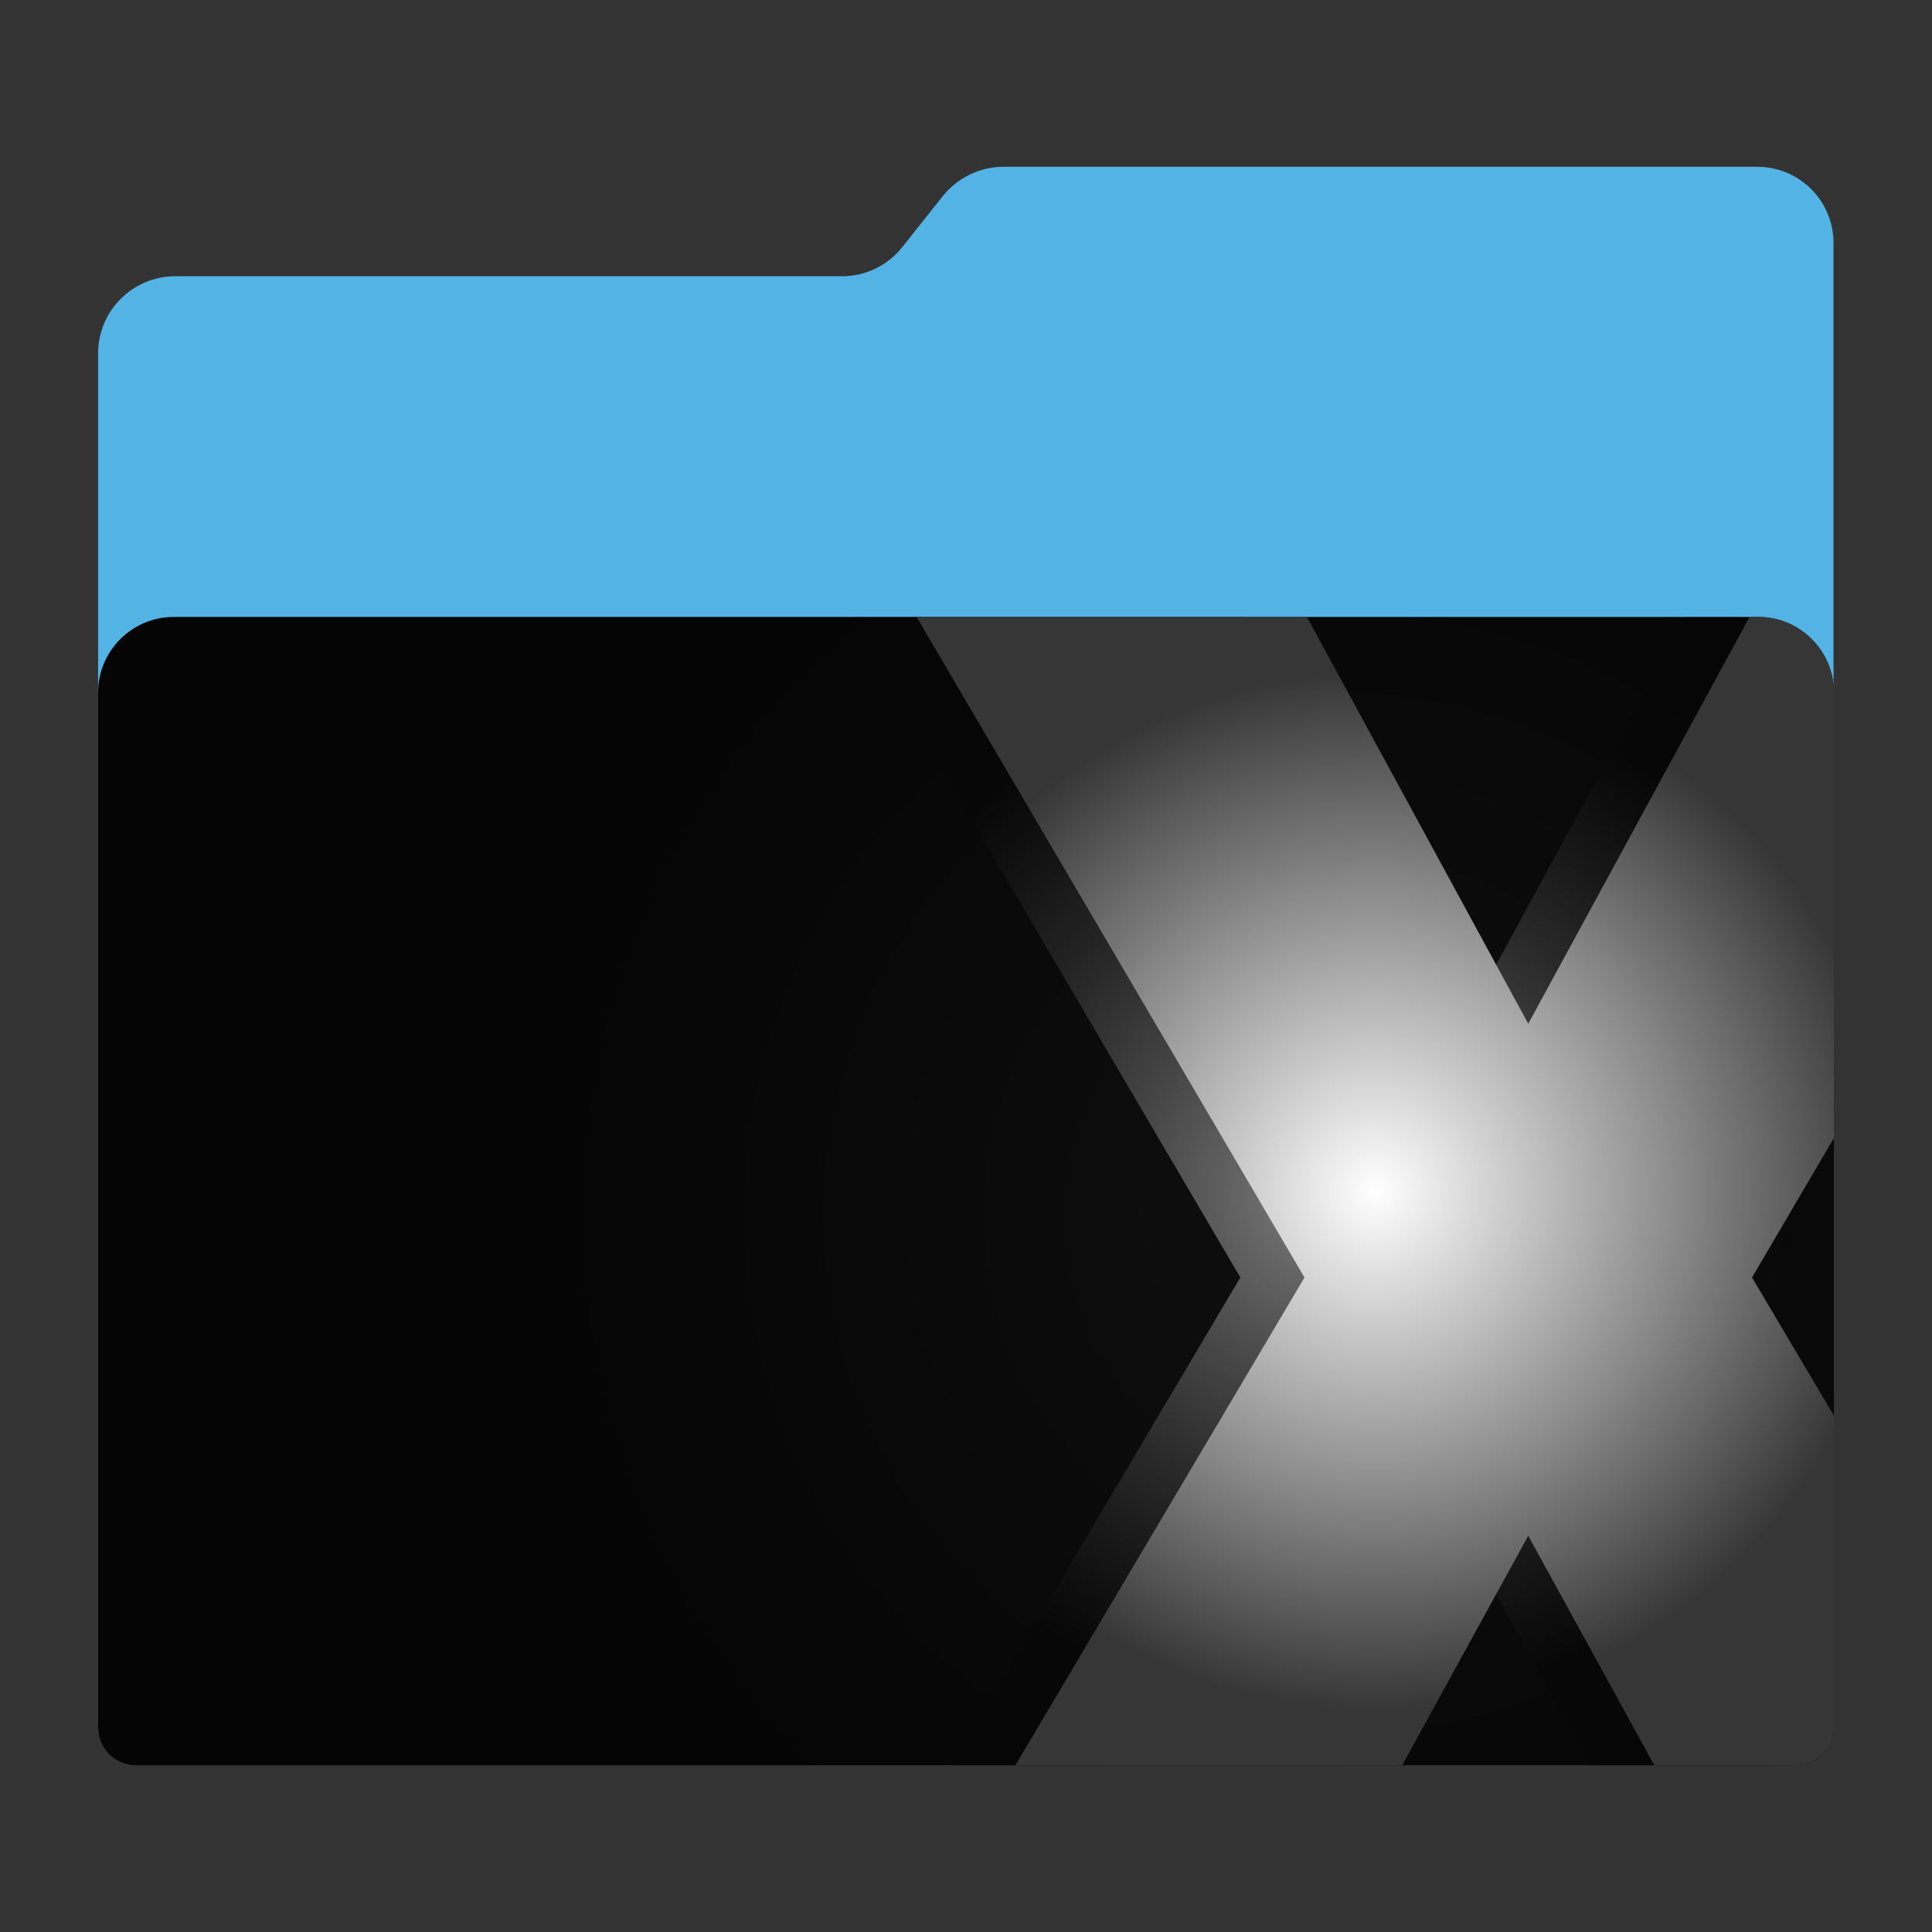 <?xml version="1.0" encoding="utf-8"?>
<!-- Generator: Adobe Illustrator 18.0.0, SVG Export Plug-In . SVG Version: 6.00 Build 0)  -->
<!DOCTYPE svg PUBLIC "-//W3C//DTD SVG 1.1//EN" "http://www.w3.org/Graphics/SVG/1.1/DTD/svg11.dtd">
<svg version="1.1"
	 id="Layer_2" xmlns:dc="http://purl.org/dc/elements/1.1/" xmlns:cc="http://creativecommons.org/ns#" xmlns:rdf="http://www.w3.org/1999/02/22-rdf-syntax-ns#" xmlns:svg="http://www.w3.org/2000/svg"
	 xmlns="http://www.w3.org/2000/svg" xmlns:xlink="http://www.w3.org/1999/xlink" x="0px" y="0px" viewBox="0 0 1024 1024"
	 enable-background="new 0 0 1024 1024" xml:space="preserve">
<rect x="0" y="0" width="1024" height="1024" fill="#333333" stroke="none"/>
<path id="path3" fill="#54b3e5" d="M931.4,88.4H531.8c-12.4,0-24.2,5.8-32,15.4L478.2,131c-7.6,9.6-19.4,15.4-31.6,15.4h-354
	C70.2,146.6,52,164.8,52,187.2v727.6c0,11.4,9.2,20.6,20.6,20.6h878.6c11.4,0,20.6-9.2,20.6-20.6V146.6v-17.4
	C972,106.6,953.8,88.4,931.4,88.4z"/>
<g id="g5" display="none">
	<polygon id="polygon7" display="inline" fill="#FFFFFF" points="144.2,272.2 92,324.4 92,872.6 932,872.6 932,272.2 	"/>
	<polygon id="polygon9" display="inline" fill="#B2B3B3" points="144.2,324.4 144.2,272.2 92,324.4 	"/>
</g>
<radialGradient id="path11_2_" cx="712" cy="380.7" r="424.089" gradientTransform="matrix(1 0 0 -1 0 1024)" gradientUnits="userSpaceOnUse">
	<stop  offset="0" style="stop-color:#0F0F0F"/>
	<stop  offset="1" style="stop-color:#050505"/>
</radialGradient>
<path id="path11_1_" fill="url(#path11_2_)" d="M952,935.6H72c-11,0-20-9-20-20V367c0-22,18-40,40-40h840c22,0,40,18,40,40v548.6
	C972,926.6,963,935.6,952,935.6z"/>
<path id="path13" display="none" fill="#FFFFFF" d="M886.8,426H785.2l-33.8,95.4c-31,8-60.2,20.4-87.2,36.4l-0.2-0.2L572.8,514
	L501,585.8l43.4,91.4l0.2,0.2c-16,27-28.2,56.2-36.4,87.2l-95.4,33.8V900l95.4,33.8c0.2,0.6,0.4,1.2,0.6,1.8h181.8
	c-15-25.4-23.8-54.8-23.8-86.4c0-93.4,75.8-169.2,169.2-169.2c55.8,0,105.2,27,136,68.6V539.2c-16.4-7.2-33.6-13.4-51.4-18
	L886.8,426z"/>
<g>
	
		<radialGradient id="SVGID_1_" cx="705.4" cy="392.7" r="280.099" gradientTransform="matrix(1 0 0 -1 0 1024)" gradientUnits="userSpaceOnUse">
		<stop  offset="0" style="stop-color:#828282"/>
		<stop  offset="1" style="stop-color:#050505;stop-opacity:0.5"/>
	</radialGradient>
	<path fill="url(#SVGID_1_)" d="M959,915.6V785.7L894.6,677L959,567.4V367c0-22-18-40-40-40h-25.7L776,542.6L658.7,327H451.8
		l205.6,350.1L504.2,935.6h205L776,814l66.8,121.6H939C950,935.6,959,926.6,959,915.6z"/>
	
		<linearGradient id="SVGID_2_" gradientUnits="userSpaceOnUse" x1="716.95" y1="56.4" x2="716.95" y2="729" gradientTransform="matrix(1 0 0 -1 0 1024)">
		<stop  offset="0" style="stop-color:#000000"/>
		<stop  offset="0.5" style="stop-color:#C4C4C4"/>
		<stop  offset="1" style="stop-color:#000000"/>
	</linearGradient>
	<path display="none" fill="url(#SVGID_2_)" d="M932,295h-4.7h-19l-9.1,16.7L810,475.6l-89.2-163.9l-9.1-16.7h-19H485.8h-55.9
		l28.3,48.2l196,333.8L510.7,919.3L482,967.6h56.2h205h18.9l9.1-16.6l38.7-70.5l38.7,70.5l9.1,16.6h18.9H952c28.7,0,52-23.3,52-52
		V750.3v-8.8l-4.5-7.5l-33.8-57l33.8-57.6l4.4-7.5v-8.7V367C1004,327.3,971.7,295,932,295z"/>
	
		<radialGradient id="SVGID_3_" cx="728.9" cy="392.7" r="275.405" gradientTransform="matrix(1 0 0 -1 0 1024)" gradientUnits="userSpaceOnUse">
		<stop  offset="0" style="stop-color:#FFFFFF"/>
		<stop  offset="1" style="stop-color:#363636"/>
	</radialGradient>
	<path fill="url(#SVGID_3_)" d="M928.6,677.1l43.4-73.9V367c0-22-18-40-40-40h-4.7L810,542.6L692.7,327H485.8l205.6,350.1
		L538.2,935.6h205L810,814l66.8,121.6H952c11,0,20-9,20-20V750.3L928.6,677.1z"/>
</g>
</svg>
